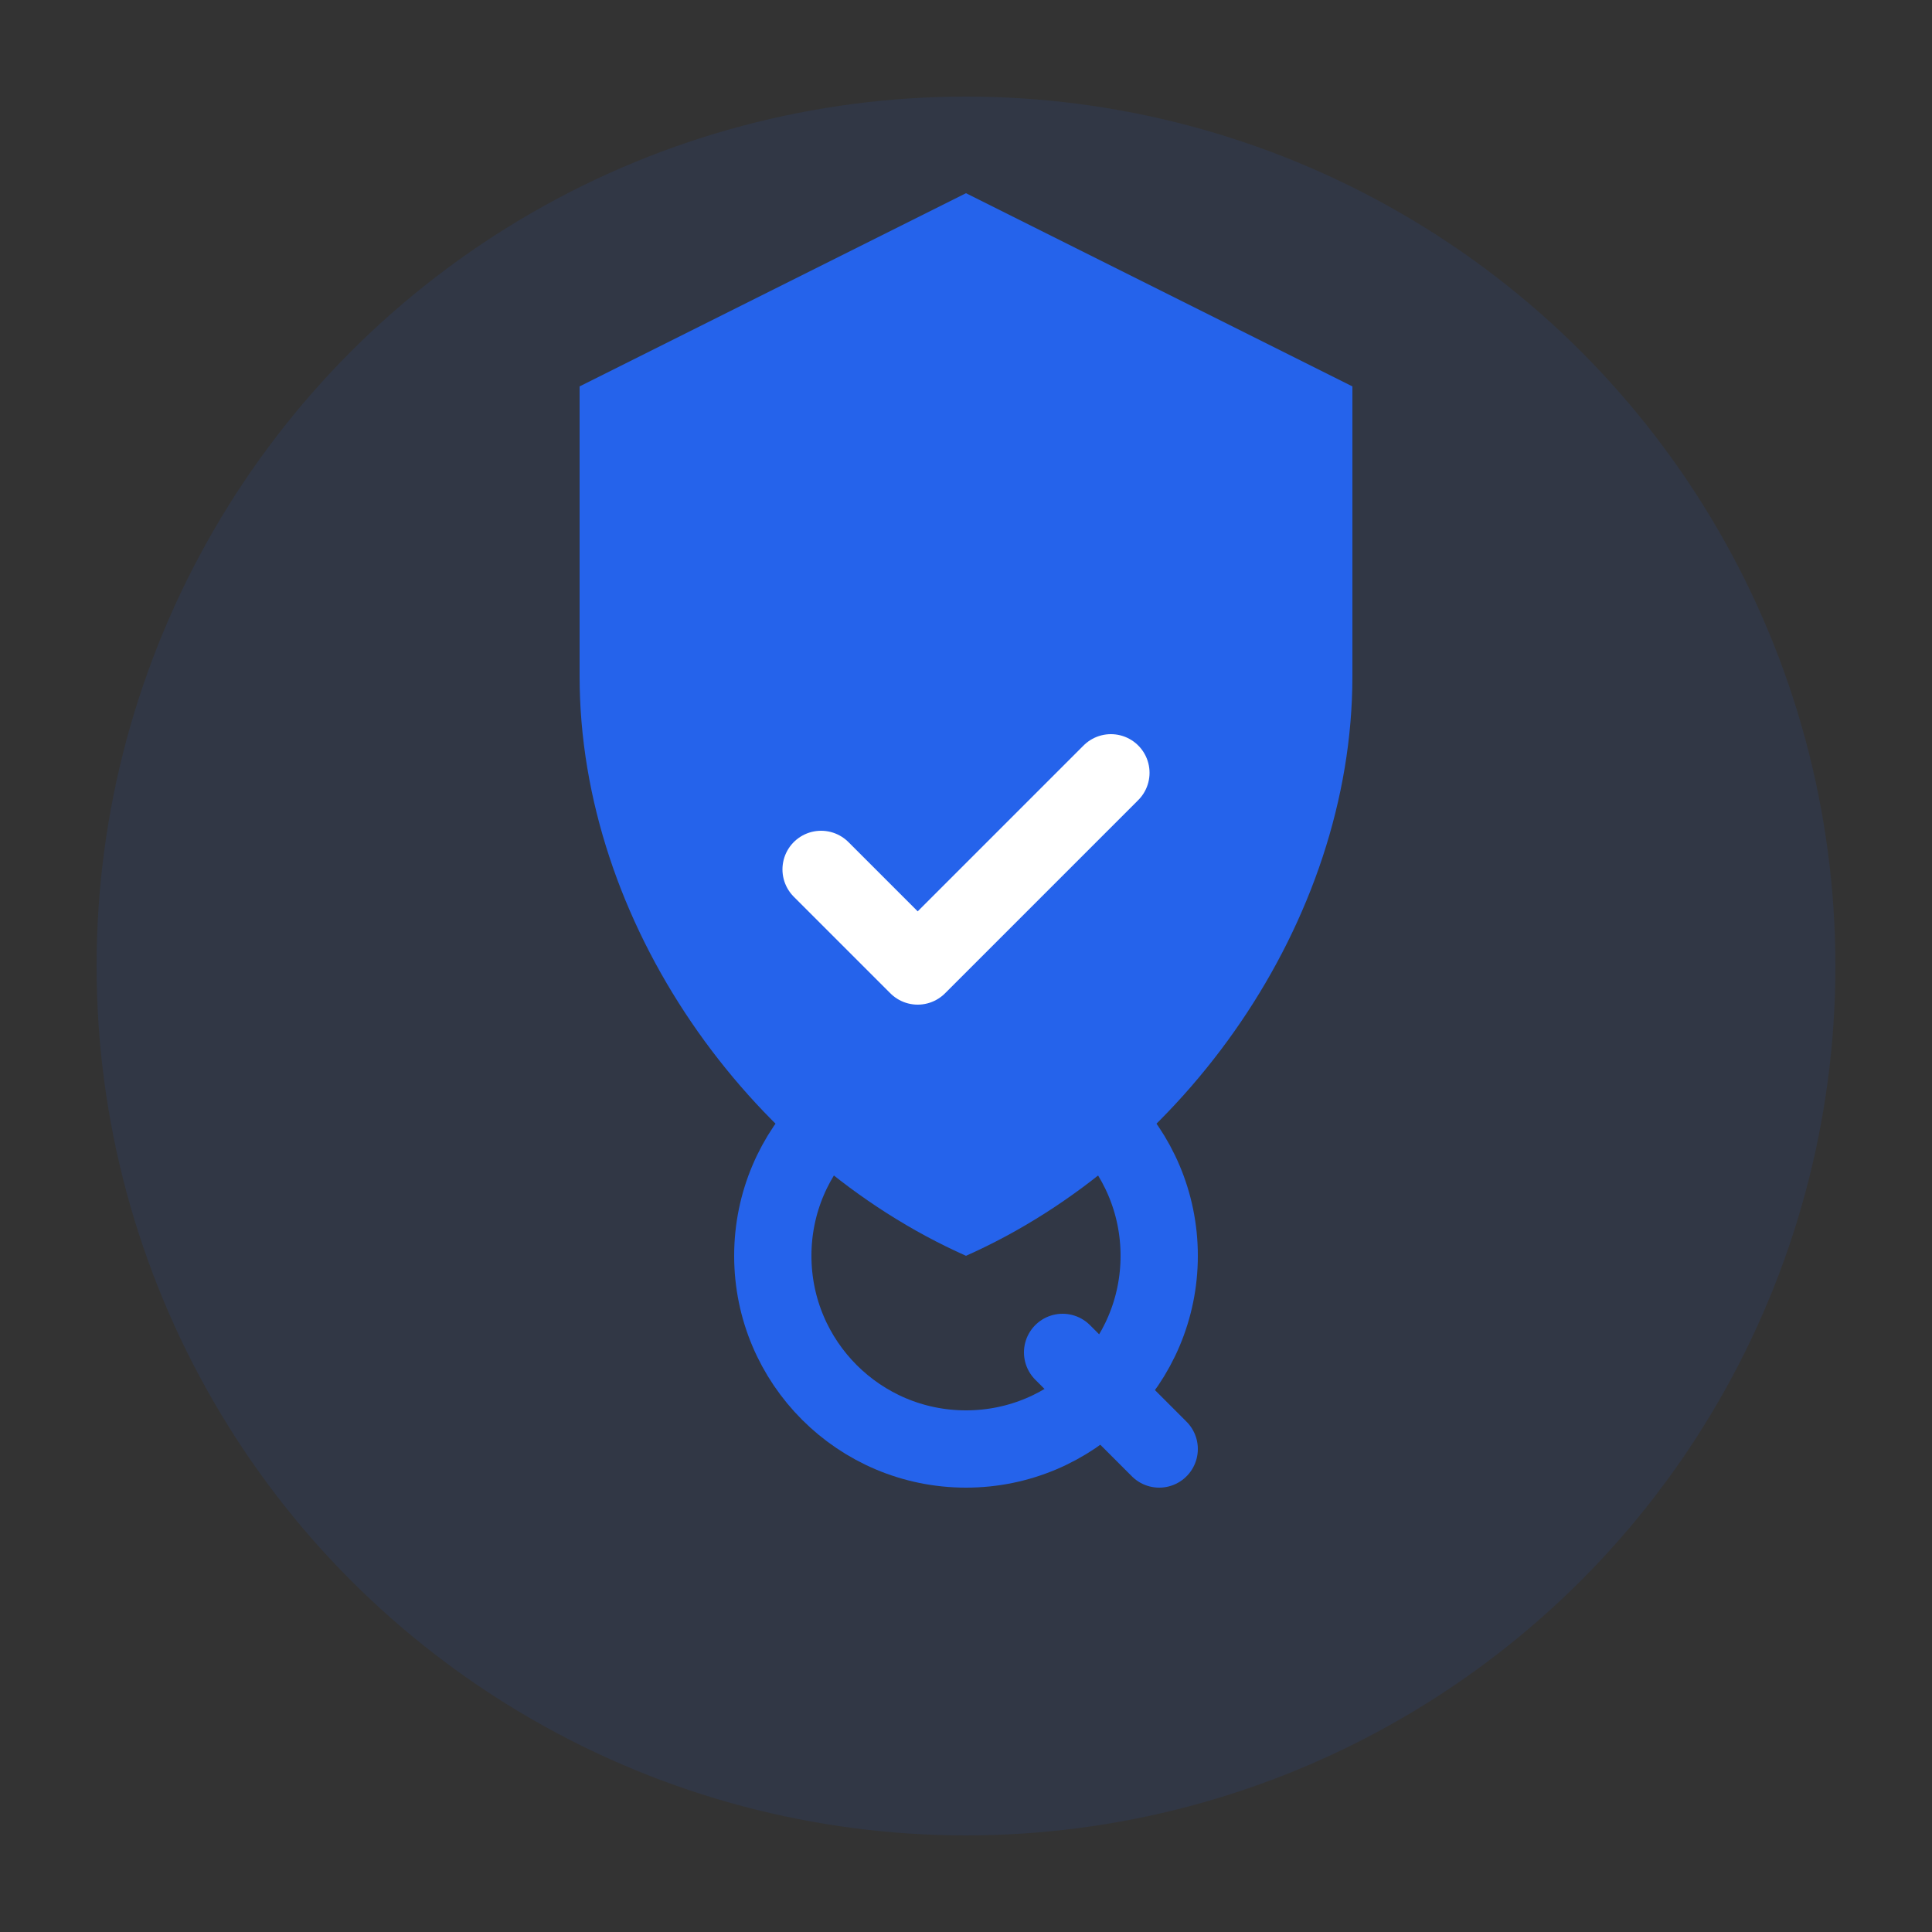 <?xml version="1.0" encoding="UTF-8"?>
<svg width="200" height="200" viewBox="0 0 200 200" fill="none" xmlns="http://www.w3.org/2000/svg">
  <rect x="0" y="0" width="200" height="200" fill="#333333" stroke="none"/>
  <!-- Background Circle -->
  <circle cx="100" cy="100" r="90" fill="#2563EB" fill-opacity="0.1"/>
  
  <!-- Checkmark Shield -->
  <path d="M100 20L140 40V70C140 95.5 122.5 120 100 130C77.5 120 60 95.5 60 70V40L100 20Z" fill="#2563EB"/>
  
  <!-- Checkmark -->
  <path d="M85 90L95 100L115 80" stroke="white" stroke-width="8" stroke-linecap="round" stroke-linejoin="round"/>
  
  <!-- Q Letter -->
  <path d="M100 150C111.046 150 120 141.046 120 130C120 118.954 111.046 110 100 110C88.954 110 80 118.954 80 130C80 141.046 88.954 150 100 150Z" stroke="#2563EB" stroke-width="8"/>
  <path d="M110 140L120 150" stroke="#2563EB" stroke-width="8" stroke-linecap="round"/>
</svg> 